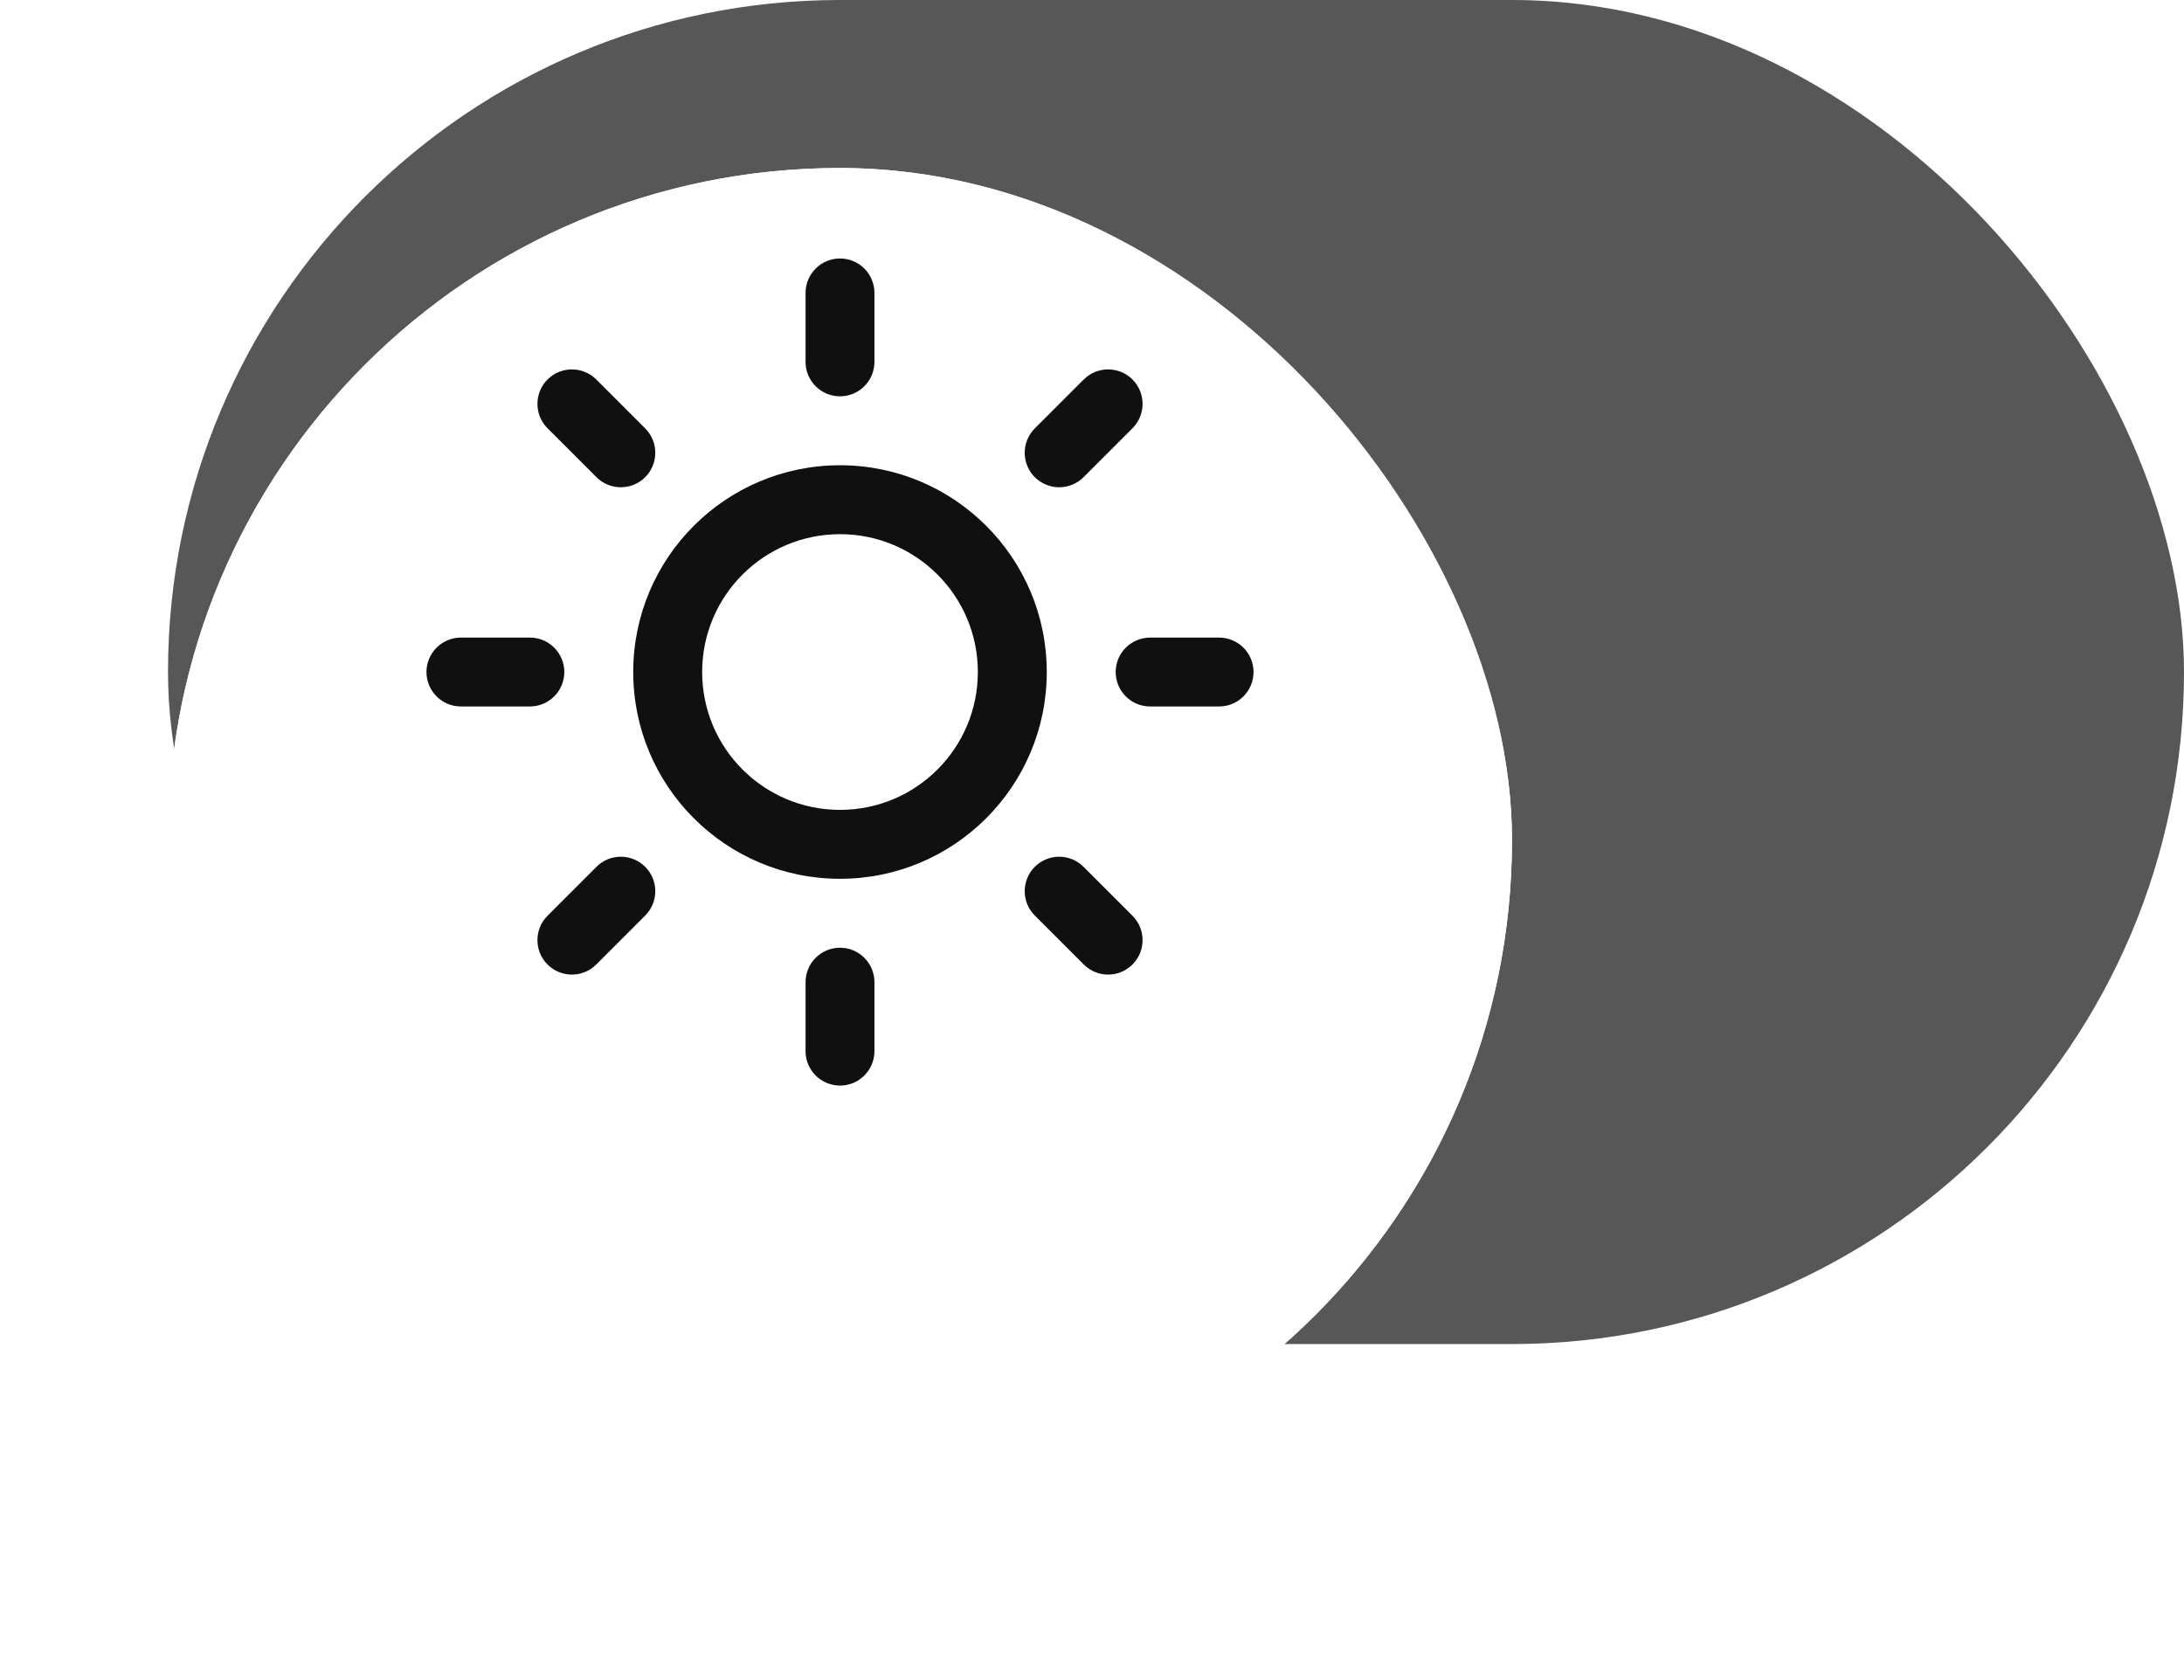 <svg width="52" height="40" viewBox="0 0 52 40" fill="none" xmlns="http://www.w3.org/2000/svg">
<rect x="4" width="48" height="32" rx="16" fill="#575757"/>
<g filter="url(#filter0_d_13_1866)">
<rect x="4" width="32" height="32" rx="16" fill="white"/>
<rect x="4.5" y="0.5" width="31" height="31" rx="15.5" stroke="white"/>
</g>
<path fill-rule="evenodd" clip-rule="evenodd" d="M20 12.718C18.187 12.718 16.718 14.187 16.718 16C16.718 17.813 18.187 19.282 20 19.282C21.813 19.282 23.282 17.813 23.282 16C23.282 14.187 21.813 12.718 20 12.718ZM15.077 16C15.077 13.281 17.281 11.077 20 11.077C22.719 11.077 24.923 13.281 24.923 16C24.923 18.719 22.719 20.923 20 20.923C17.281 20.923 15.077 18.719 15.077 16Z" fill="#101010"/>
<path fill-rule="evenodd" clip-rule="evenodd" d="M20 6.154C20.453 6.154 20.82 6.521 20.82 6.974V8.615C20.82 9.069 20.453 9.436 20 9.436C19.547 9.436 19.18 9.069 19.18 8.615V6.974C19.18 6.521 19.547 6.154 20 6.154Z" fill="#101010"/>
<path fill-rule="evenodd" clip-rule="evenodd" d="M20 22.564C20.453 22.564 20.82 22.931 20.82 23.385V25.026C20.82 25.479 20.453 25.846 20 25.846C19.547 25.846 19.18 25.479 19.18 25.026V23.385C19.18 22.931 19.547 22.564 20 22.564Z" fill="#101010"/>
<path fill-rule="evenodd" clip-rule="evenodd" d="M13.036 9.035C13.357 8.715 13.876 8.715 14.197 9.035L15.362 10.2C15.682 10.521 15.682 11.04 15.362 11.361C15.041 11.681 14.522 11.681 14.201 11.361L13.036 10.196C12.716 9.875 12.716 9.356 13.036 9.035Z" fill="#101010"/>
<path fill-rule="evenodd" clip-rule="evenodd" d="M24.638 20.638C24.959 20.317 25.478 20.317 25.799 20.638L26.964 21.803C27.284 22.123 27.284 22.643 26.964 22.963C26.643 23.284 26.124 23.284 25.803 22.963L24.638 21.798C24.318 21.478 24.318 20.958 24.638 20.638Z" fill="#101010"/>
<path fill-rule="evenodd" clip-rule="evenodd" d="M10.154 16C10.154 15.547 10.521 15.18 10.974 15.18H12.615C13.069 15.18 13.436 15.547 13.436 16C13.436 16.453 13.069 16.82 12.615 16.82H10.974C10.521 16.82 10.154 16.453 10.154 16Z" fill="#101010"/>
<path fill-rule="evenodd" clip-rule="evenodd" d="M26.564 16C26.564 15.547 26.931 15.18 27.385 15.18H29.026C29.479 15.18 29.846 15.547 29.846 16C29.846 16.453 29.479 16.82 29.026 16.82H27.385C26.931 16.82 26.564 16.453 26.564 16Z" fill="#101010"/>
<path fill-rule="evenodd" clip-rule="evenodd" d="M15.362 20.638C15.682 20.958 15.682 21.478 15.362 21.798L14.197 22.963C13.876 23.284 13.357 23.284 13.036 22.963C12.716 22.643 12.716 22.123 13.036 21.803L14.201 20.638C14.522 20.317 15.041 20.317 15.362 20.638Z" fill="#101010"/>
<path fill-rule="evenodd" clip-rule="evenodd" d="M26.964 9.035C27.284 9.356 27.284 9.875 26.964 10.196L25.799 11.361C25.478 11.681 24.959 11.681 24.638 11.361C24.318 11.04 24.318 10.521 24.638 10.2L25.803 9.035C26.124 8.715 26.643 8.715 26.964 9.035Z" fill="#101010"/>
<defs>
<filter id="filter0_d_13_1866" x="0" y="0" width="40" height="40" filterUnits="userSpaceOnUse" color-interpolation-filters="sRGB">
<feFlood flood-opacity="0" result="BackgroundImageFix"/>
<feColorMatrix in="SourceAlpha" type="matrix" values="0 0 0 0 0 0 0 0 0 0 0 0 0 0 0 0 0 0 127 0" result="hardAlpha"/>
<feOffset dy="4"/>
<feGaussianBlur stdDeviation="2"/>
<feComposite in2="hardAlpha" operator="out"/>
<feColorMatrix type="matrix" values="0 0 0 0 0 0 0 0 0 0 0 0 0 0 0 0 0 0 0.25 0"/>
<feBlend mode="normal" in2="BackgroundImageFix" result="effect1_dropShadow_13_1866"/>
<feBlend mode="normal" in="SourceGraphic" in2="effect1_dropShadow_13_1866" result="shape"/>
</filter>
</defs>
</svg>
